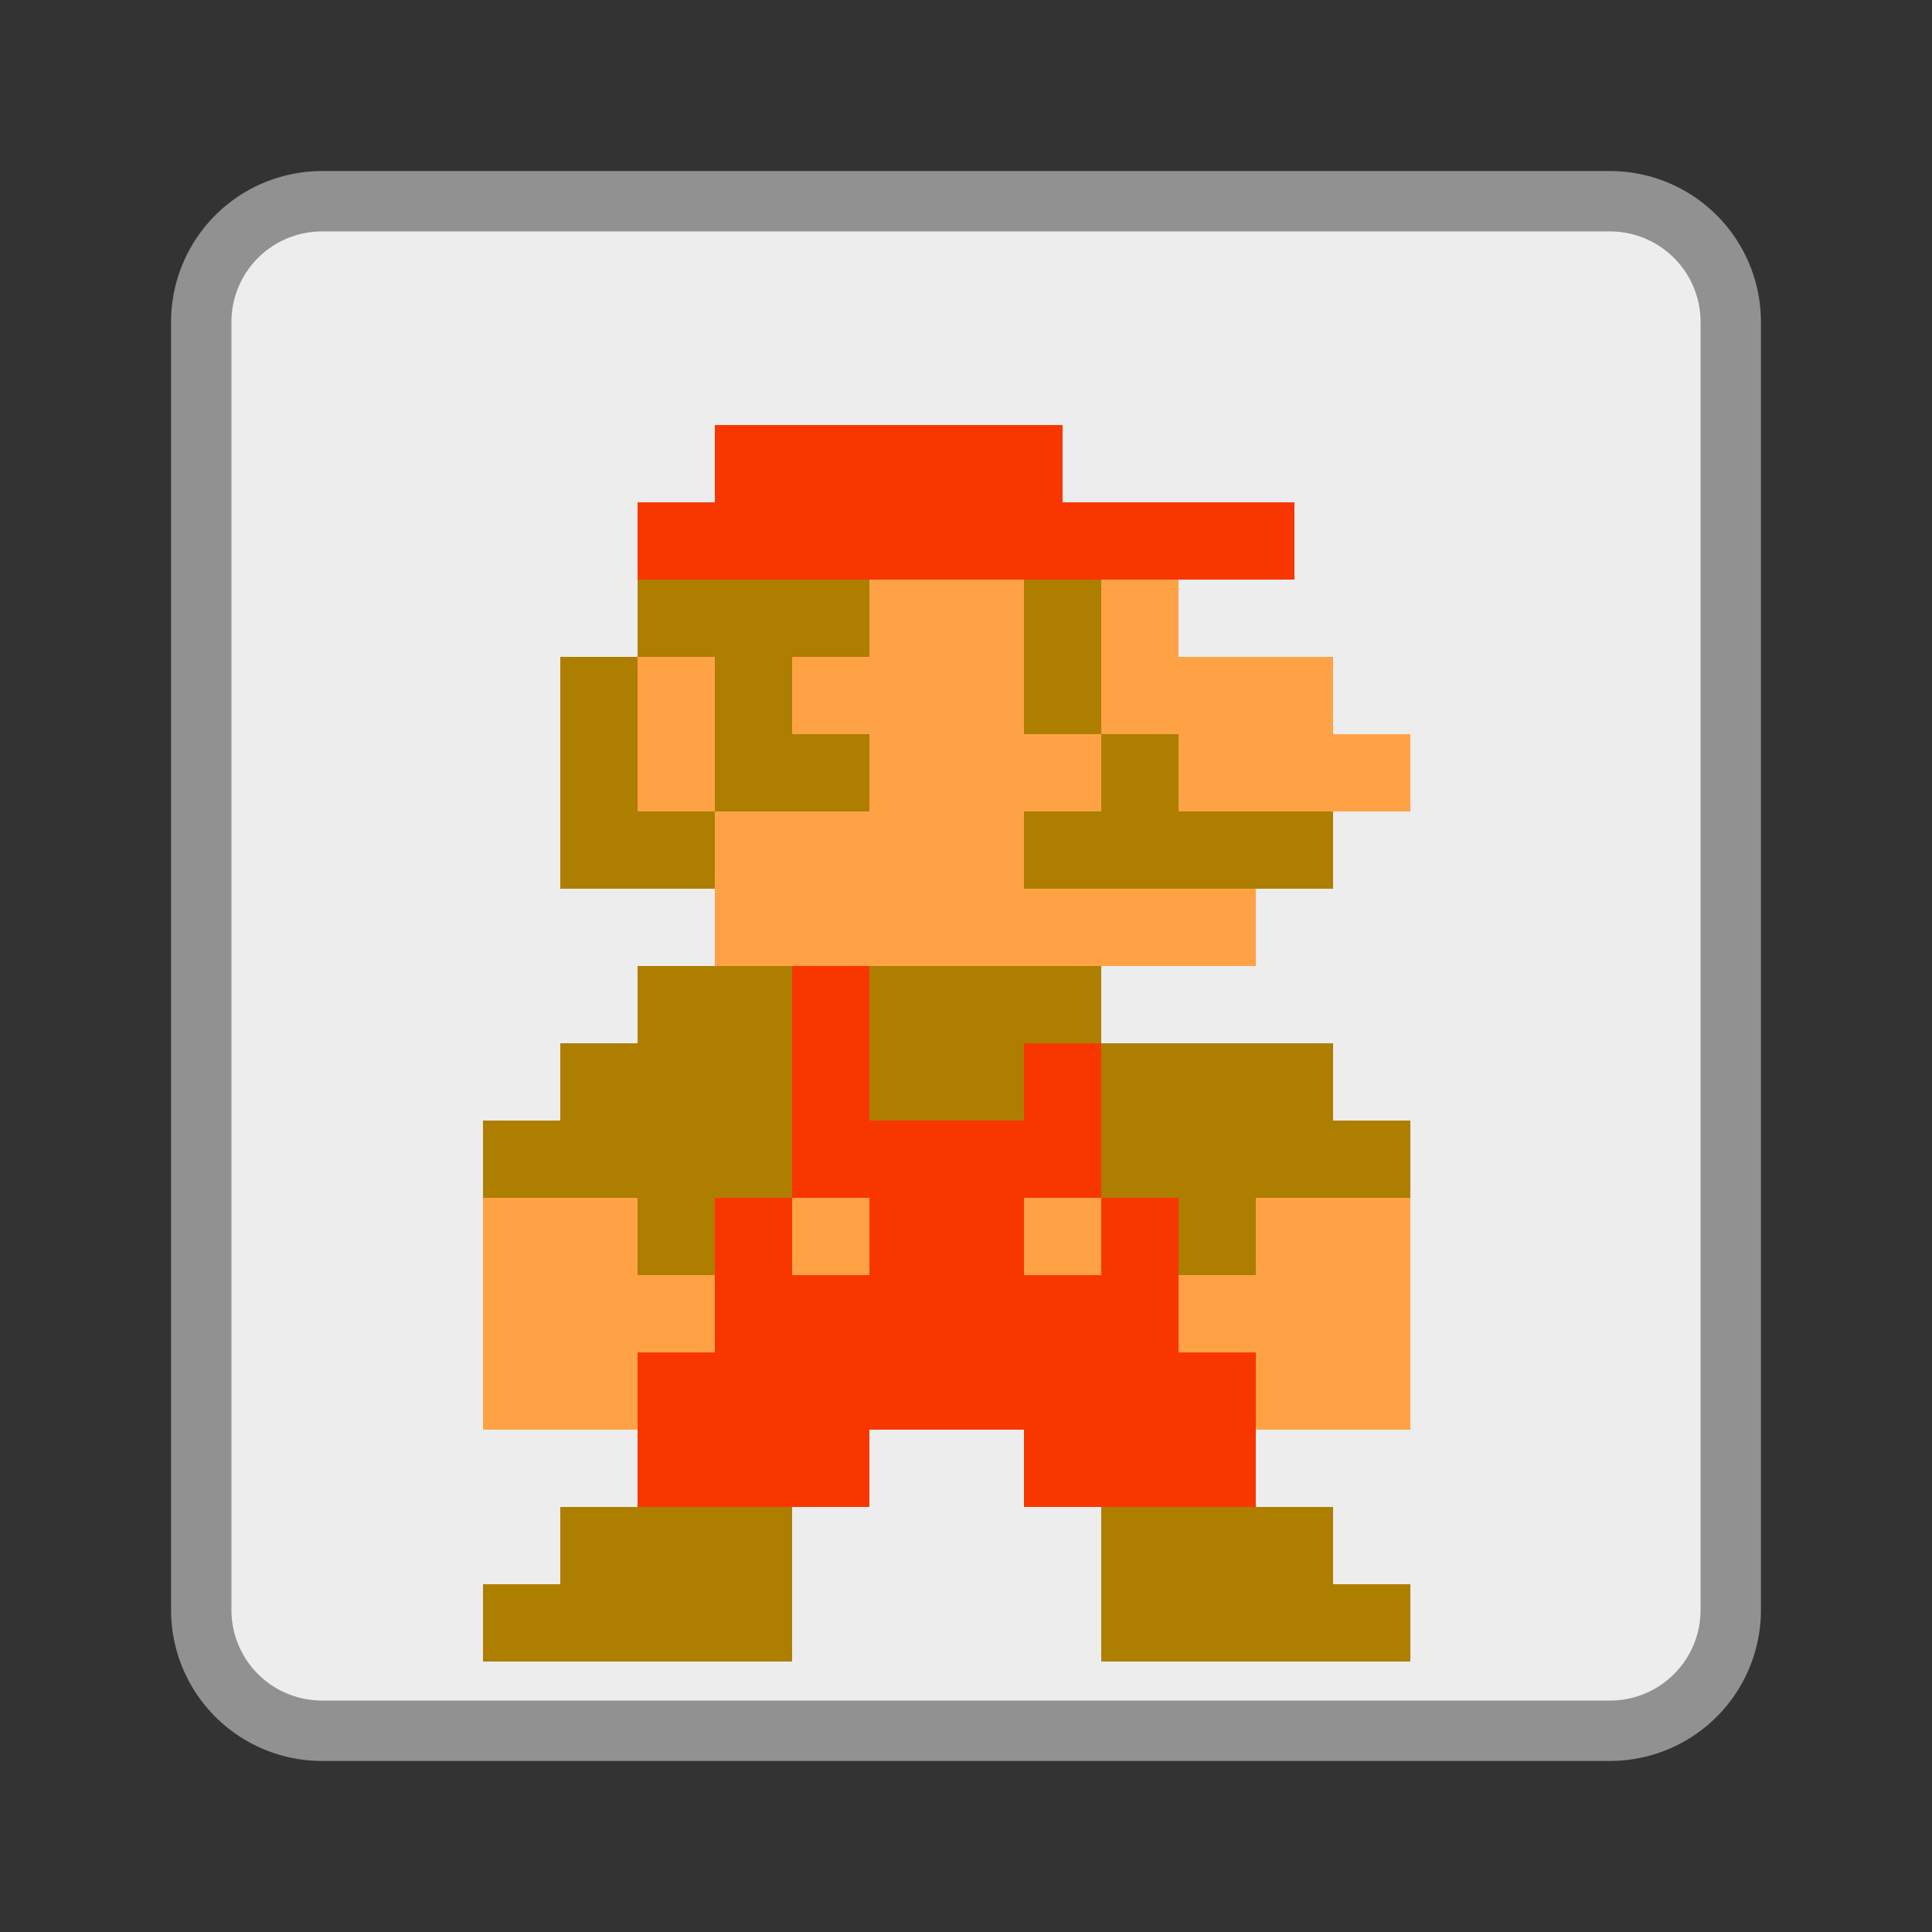 <?xml version="1.0" encoding="UTF-8"?>
<svg xmlns="http://www.w3.org/2000/svg" version="1.1" height="48px" width="48px" viewBox="0 0 192 192">
  <rect x="0" y="0" width="192" height="192" fill="#333333" stroke="none"/>
  <path style="fill:#EDEDED;stroke:#919191;stroke-width:6;" d="m 32,20 128,0 a 12 12 0 0 1 12,12  l 0,128 a 12,12 0 0 1 -12,12 l -128,0 a 12,12 0 0 1 -12,-12 l 0,-128 a 12,12 0 0 1 12,-12 z"/>
  <g transform="scale(1.92) translate(3,-8)">
  <path style="fill:#F83700;" d="m 34,30 18,0 0,4 12,0 0,4 -34,0 0,-4 4,0 z m 4,28 4,0 0,8 8,0 0,-4 4,0 0,8 -4,0 0,4 4,0 0,-4 4,0 0,8 4,0 0,8 -12,0 0,-4 -8,0 0,4 -12,0 0,-8 4,0 0,-8 4,0 0,4 4,0 0,-4 -4,0 z"/>
  <path style="fill:#AE7E00;" d="m 30,38 12,0 0,4 -4,0 0,4 4,0 0,4 -8,0 0,-8 -4,0 z m 20,0 4,0 0,8 -4,0 z m 4,8 4,0 0,4 8,0 0,4 -16,0 0,-4 4,0 z m -20,8 -8,0 0,-12 4,0 0,8 4,0 z m -4,4 8,0 0,12 -4,0 0,4 -4,0 0,-4 -8,0 0,-4 4,0 0,-4 4,0 z m 12,0 12,0 0,4 -4,0 0,4 -8,0 z m 12,4 12,0 0,4 4,0 0,4 -8,0 0,4 -4,0 0,-4 -4,0 z m 0,24 12,0 0,4 4,0 0,4 -16,0 z m -16,0 -12,0 0,4 -4,0 0,4 16,0 z"/>
  <path style="fill:#FFA246;" d="m 30,42 4,0 0,8 -4,0 z m 12,-4 8,0 0,8 4,0 0,4 -4,0 0,4 12,0 0,4 -28,0 0,-8 8,0 0,-4 -4,0 0,-4 4,0 z m 12,0 4,0 0,4 8,0 0,4 4,0 0,4 -12,0 0,-4 -4,0 z m 8,32 8,0 0,12 -8,0 0,-4 -4,0 0,-4 4,0 z m -32,0 0,4 4,0 0,4 -4,0 0,4 -8,0 0,-12 z m 8,0 4,0 0,4 -4,0 z m 12,0 4,0 0,4 -4,0 z"/>
  </g>
</svg>
